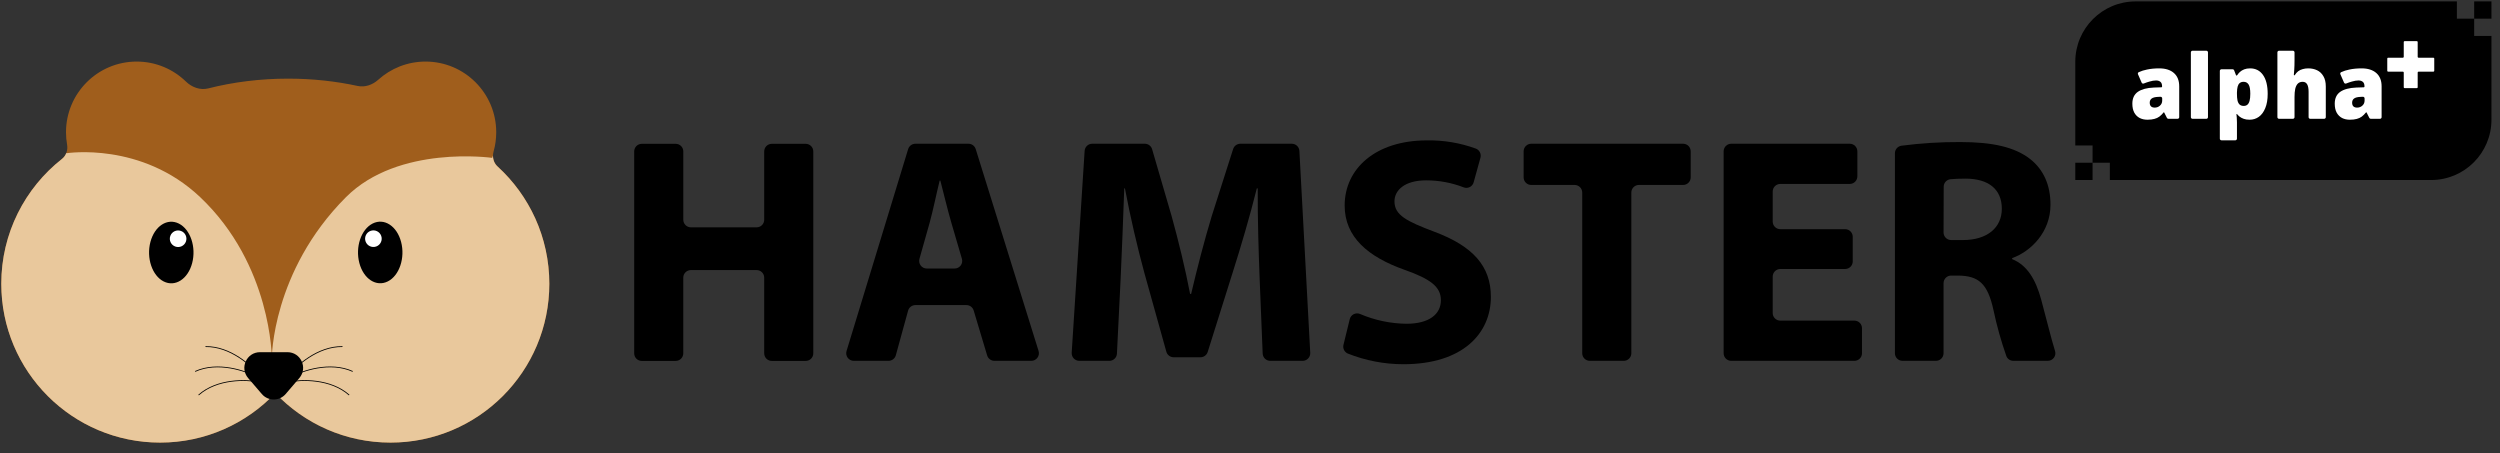 <svg width="204" height="37" viewBox="0 0 204 37" fill="none" xmlns="http://www.w3.org/2000/svg">
<rect x="0" y="0" width="204" height="37" fill="#333333" stroke="none"/>
<path d="M55.757 12.354V17.93C55.757 18.094 55.822 18.252 55.939 18.369C56.055 18.485 56.213 18.55 56.378 18.55H61.744C61.825 18.55 61.905 18.534 61.98 18.502C62.055 18.471 62.123 18.425 62.18 18.367C62.237 18.31 62.282 18.242 62.313 18.166C62.344 18.091 62.36 18.011 62.359 17.93V12.357C62.359 12.275 62.375 12.194 62.406 12.119C62.437 12.044 62.483 11.975 62.54 11.917C62.598 11.86 62.667 11.814 62.742 11.783C62.817 11.752 62.898 11.736 62.98 11.736H65.746C65.827 11.736 65.908 11.752 65.983 11.784C66.058 11.815 66.126 11.861 66.184 11.918C66.241 11.976 66.287 12.044 66.318 12.12C66.349 12.195 66.364 12.275 66.364 12.357V28.83C66.364 28.911 66.349 28.992 66.318 29.067C66.287 29.143 66.241 29.211 66.184 29.269C66.126 29.326 66.058 29.372 65.983 29.403C65.908 29.434 65.827 29.451 65.746 29.451H62.98C62.898 29.451 62.817 29.435 62.742 29.404C62.667 29.373 62.598 29.327 62.54 29.27C62.483 29.212 62.437 29.143 62.406 29.068C62.375 28.992 62.359 28.912 62.359 28.83V22.656C62.359 22.492 62.294 22.335 62.178 22.219C62.062 22.103 61.905 22.038 61.741 22.038H56.375C56.211 22.038 56.054 22.103 55.937 22.219C55.821 22.334 55.755 22.492 55.755 22.656V28.83C55.755 28.911 55.739 28.992 55.708 29.067C55.677 29.143 55.632 29.211 55.574 29.269C55.517 29.326 55.449 29.372 55.374 29.403C55.298 29.434 55.218 29.451 55.136 29.451H52.37C52.289 29.451 52.208 29.435 52.133 29.404C52.057 29.373 51.989 29.327 51.931 29.27C51.873 29.212 51.828 29.143 51.797 29.068C51.766 28.992 51.75 28.912 51.75 28.83V12.357C51.75 12.275 51.766 12.194 51.797 12.119C51.828 12.044 51.873 11.975 51.931 11.917C51.989 11.86 52.057 11.814 52.133 11.783C52.208 11.752 52.289 11.736 52.37 11.736H55.144C55.307 11.738 55.463 11.803 55.578 11.919C55.693 12.035 55.757 12.191 55.757 12.354V12.354Z" fill="black"/>
<path d="M74.1 25.35L73.1 28.989C73.064 29.12 72.986 29.235 72.878 29.317C72.77 29.399 72.639 29.443 72.503 29.444H69.67C69.573 29.444 69.478 29.421 69.391 29.378C69.305 29.334 69.229 29.271 69.172 29.193C69.114 29.115 69.076 29.024 69.059 28.929C69.043 28.833 69.05 28.735 69.078 28.643L74.105 12.167C74.144 12.04 74.222 11.93 74.329 11.851C74.435 11.772 74.564 11.729 74.697 11.729H79.026C79.159 11.729 79.287 11.771 79.394 11.85C79.5 11.928 79.579 12.039 79.618 12.165L84.748 28.64C84.777 28.733 84.783 28.831 84.767 28.927C84.751 29.023 84.712 29.113 84.655 29.191C84.597 29.269 84.522 29.333 84.436 29.377C84.349 29.421 84.254 29.444 84.157 29.444H81.143C81.01 29.444 80.88 29.4 80.774 29.321C80.667 29.241 80.589 29.129 80.551 29.001L79.452 25.336C79.414 25.208 79.336 25.097 79.229 25.017C79.123 24.938 78.993 24.895 78.86 24.895H74.699C74.563 24.895 74.431 24.939 74.323 25.021C74.214 25.103 74.136 25.219 74.1 25.35ZM77.898 21.911C77.994 21.911 78.089 21.889 78.175 21.846C78.261 21.803 78.336 21.74 78.393 21.664C78.451 21.587 78.49 21.498 78.507 21.403C78.524 21.309 78.519 21.212 78.492 21.119L77.622 18.146C77.316 17.1 77.004 15.773 76.732 14.736H76.676C76.417 15.777 76.15 17.122 75.866 18.151L75.026 21.124C75 21.216 74.996 21.313 75.014 21.407C75.032 21.501 75.071 21.59 75.129 21.666C75.186 21.742 75.261 21.804 75.347 21.847C75.433 21.889 75.527 21.911 75.623 21.911H77.898Z" fill="black"/>
<path d="M102.784 22.668C102.702 20.52 102.62 17.968 102.63 15.371H102.557C101.992 17.639 101.249 20.157 100.583 22.247L98.548 28.72C98.509 28.845 98.43 28.955 98.324 29.033C98.218 29.111 98.09 29.153 97.959 29.153H95.77C95.635 29.152 95.504 29.108 95.396 29.027C95.288 28.945 95.21 28.831 95.174 28.701L93.391 22.308C92.821 20.222 92.232 17.706 91.794 15.371H91.739C91.65 17.776 91.551 20.516 91.445 22.721L91.142 28.854C91.135 29.013 91.067 29.163 90.951 29.273C90.836 29.383 90.683 29.444 90.524 29.444H88.069C87.984 29.444 87.9 29.426 87.823 29.392C87.745 29.359 87.675 29.309 87.617 29.248C87.559 29.186 87.515 29.113 87.486 29.033C87.457 28.954 87.445 28.869 87.45 28.785L88.506 12.309C88.516 12.152 88.585 12.005 88.7 11.897C88.815 11.789 88.967 11.729 89.124 11.729H93.418C93.552 11.73 93.682 11.773 93.789 11.853C93.896 11.934 93.974 12.046 94.012 12.175L95.609 17.651C96.169 19.681 96.715 21.906 97.112 23.984H97.196C97.677 21.932 98.281 19.597 98.88 17.625L100.624 12.16C100.664 12.035 100.742 11.926 100.848 11.849C100.954 11.772 101.082 11.73 101.213 11.729H105.412C105.571 11.729 105.724 11.79 105.839 11.899C105.954 12.009 106.022 12.158 106.031 12.316L106.916 28.792C106.92 28.876 106.907 28.96 106.878 29.038C106.849 29.117 106.804 29.189 106.746 29.25C106.688 29.311 106.619 29.36 106.542 29.393C106.465 29.426 106.382 29.444 106.298 29.444H103.652C103.492 29.444 103.338 29.382 103.223 29.271C103.108 29.16 103.04 29.009 103.034 28.85L102.784 22.668Z" fill="black"/>
<path d="M110.14 26.041C110.162 25.954 110.202 25.872 110.258 25.802C110.315 25.732 110.385 25.675 110.466 25.635C110.547 25.596 110.635 25.574 110.725 25.572C110.815 25.569 110.904 25.587 110.987 25.623C112.181 26.132 113.464 26.403 114.763 26.419C116.6 26.419 117.577 25.654 117.577 24.495C117.577 23.405 116.73 22.765 114.611 22.017C111.655 20.969 109.724 19.36 109.724 16.772C109.724 13.751 112.259 11.456 116.425 11.456C117.789 11.43 119.147 11.657 120.429 12.125C120.573 12.181 120.691 12.288 120.76 12.425C120.83 12.563 120.845 12.722 120.805 12.87L120.251 14.874C120.229 14.957 120.19 15.034 120.136 15.101C120.082 15.168 120.015 15.223 119.939 15.262C119.862 15.301 119.778 15.324 119.693 15.329C119.607 15.334 119.521 15.32 119.441 15.29C118.46 14.909 117.417 14.715 116.365 14.717C114.621 14.717 113.789 15.526 113.789 16.43C113.789 17.556 114.77 18.053 117.067 18.919C120.194 20.093 121.656 21.721 121.656 24.225C121.656 27.181 119.39 29.721 114.515 29.721C112.96 29.72 111.42 29.424 109.976 28.848C109.842 28.789 109.734 28.683 109.67 28.551C109.607 28.419 109.592 28.268 109.63 28.127L110.14 26.041Z" fill="black"/>
<path d="M128.489 15.092H124.949C124.867 15.092 124.787 15.076 124.711 15.046C124.636 15.015 124.568 14.969 124.51 14.912C124.452 14.854 124.407 14.786 124.375 14.711C124.344 14.636 124.328 14.555 124.328 14.474V12.35C124.328 12.268 124.344 12.188 124.375 12.112C124.406 12.037 124.452 11.968 124.509 11.911C124.567 11.853 124.635 11.807 124.711 11.776C124.786 11.745 124.867 11.729 124.949 11.729H137.343C137.424 11.729 137.505 11.746 137.58 11.777C137.655 11.808 137.723 11.854 137.781 11.911C137.838 11.969 137.883 12.037 137.914 12.113C137.945 12.188 137.961 12.269 137.961 12.35V14.474C137.961 14.638 137.896 14.795 137.78 14.911C137.664 15.027 137.507 15.092 137.343 15.092H133.735C133.653 15.092 133.573 15.108 133.498 15.139C133.423 15.17 133.354 15.216 133.297 15.274C133.239 15.332 133.194 15.4 133.163 15.475C133.132 15.55 133.116 15.631 133.117 15.713V28.823C133.117 28.905 133.101 28.985 133.07 29.061C133.039 29.136 132.994 29.204 132.937 29.262C132.879 29.32 132.811 29.365 132.736 29.396C132.661 29.428 132.58 29.444 132.499 29.444H129.728C129.646 29.444 129.566 29.428 129.491 29.396C129.416 29.365 129.347 29.32 129.29 29.262C129.232 29.204 129.187 29.136 129.156 29.061C129.125 28.985 129.109 28.905 129.11 28.823V15.713C129.11 15.631 129.094 15.55 129.062 15.475C129.031 15.4 128.986 15.331 128.928 15.274C128.87 15.216 128.802 15.17 128.727 15.139C128.651 15.108 128.571 15.092 128.489 15.092Z" fill="black"/>
<path d="M150.563 21.949H145.271C145.107 21.95 144.95 22.015 144.834 22.132C144.718 22.248 144.653 22.405 144.653 22.57V25.543C144.653 25.624 144.669 25.704 144.699 25.78C144.73 25.855 144.776 25.924 144.833 25.981C144.891 26.039 144.959 26.085 145.034 26.116C145.109 26.147 145.19 26.163 145.271 26.163H151.32C151.484 26.163 151.641 26.228 151.757 26.344C151.873 26.46 151.938 26.617 151.938 26.781V28.823C151.939 28.905 151.923 28.985 151.892 29.061C151.861 29.136 151.816 29.204 151.758 29.262C151.701 29.32 151.633 29.365 151.557 29.396C151.482 29.428 151.402 29.444 151.32 29.444H141.267C141.185 29.444 141.105 29.428 141.029 29.396C140.954 29.365 140.886 29.32 140.829 29.262C140.771 29.204 140.726 29.136 140.695 29.061C140.664 28.985 140.648 28.905 140.648 28.823V12.35C140.648 12.269 140.664 12.188 140.695 12.113C140.726 12.037 140.771 11.969 140.829 11.911C140.886 11.854 140.954 11.808 141.029 11.777C141.105 11.745 141.185 11.729 141.267 11.729H150.94C151.105 11.729 151.263 11.795 151.379 11.911C151.495 12.028 151.561 12.185 151.561 12.35V14.392C151.56 14.556 151.494 14.713 151.378 14.829C151.262 14.945 151.104 15.01 150.94 15.01H145.271C145.19 15.01 145.109 15.026 145.034 15.057C144.959 15.089 144.891 15.134 144.833 15.192C144.776 15.25 144.73 15.318 144.699 15.393C144.669 15.469 144.653 15.549 144.653 15.631V18.082C144.653 18.245 144.718 18.403 144.834 18.519C144.95 18.635 145.107 18.7 145.271 18.7H150.563C150.727 18.7 150.884 18.766 151.001 18.882C151.117 18.998 151.183 19.156 151.183 19.32V21.331C151.183 21.495 151.117 21.652 151.001 21.768C150.884 21.884 150.727 21.949 150.563 21.949Z" fill="black"/>
<path d="M154.625 12.503C154.625 12.353 154.68 12.208 154.779 12.095C154.878 11.982 155.015 11.909 155.164 11.889C156.75 11.683 158.348 11.584 159.948 11.591C162.574 11.591 164.414 11.993 165.679 12.993C166.738 13.835 167.32 15.079 167.32 16.707C167.32 18.951 165.715 20.515 164.193 21.061V21.145C165.422 21.64 166.117 22.814 166.56 24.442C166.968 25.941 167.37 27.61 167.692 28.642C167.721 28.734 167.728 28.832 167.711 28.928C167.695 29.023 167.657 29.114 167.599 29.192C167.542 29.27 167.466 29.333 167.38 29.377C167.293 29.42 167.198 29.443 167.101 29.442H164.291C164.169 29.444 164.048 29.409 163.946 29.34C163.843 29.272 163.764 29.174 163.719 29.06C163.289 27.835 162.938 26.583 162.67 25.313C162.189 23.1 161.432 22.508 159.784 22.487H159.212C159.048 22.487 158.89 22.553 158.774 22.669C158.659 22.786 158.594 22.943 158.594 23.107V28.822C158.594 28.904 158.578 28.984 158.547 29.06C158.516 29.135 158.47 29.204 158.413 29.262C158.355 29.319 158.286 29.365 158.211 29.396C158.135 29.427 158.055 29.443 157.973 29.442H155.243C155.162 29.443 155.081 29.427 155.006 29.395C154.931 29.364 154.863 29.318 154.805 29.261C154.748 29.203 154.702 29.135 154.671 29.059C154.64 28.984 154.625 28.903 154.625 28.822V12.503ZM158.594 18.97C158.594 19.134 158.659 19.291 158.775 19.407C158.891 19.523 159.048 19.588 159.212 19.588H160.174C162.16 19.588 163.349 18.576 163.349 17.037C163.349 15.415 162.237 14.586 160.407 14.576C159.883 14.576 159.476 14.595 159.171 14.624C159.016 14.637 158.872 14.707 158.768 14.821C158.663 14.936 158.605 15.085 158.606 15.24L158.594 18.97Z" fill="black"/>
<path d="M16.991 7.214C16.338 7.38 15.656 7.125 15.173 6.656C14.134 5.646 12.716 5.024 11.153 5.024C7.968 5.024 5.386 7.607 5.386 10.792C5.386 11.138 5.417 11.478 5.475 11.807C5.553 12.241 5.403 12.695 5.057 12.967C2.042 15.34 0.105 19.023 0.105 23.157C0.105 30.314 5.907 36.116 13.064 36.116C16.765 36.116 20.104 34.564 22.465 32.076C24.826 34.564 28.165 36.116 31.866 36.116C39.023 36.116 44.825 30.314 44.825 23.157C44.825 19.365 43.196 15.953 40.6 13.584C40.265 13.278 40.153 12.798 40.276 12.362C40.417 11.863 40.492 11.336 40.492 10.792C40.492 7.607 37.91 5.024 34.725 5.024C33.241 5.024 31.888 5.585 30.866 6.506C30.407 6.919 29.787 7.145 29.184 7.014C27.396 6.626 25.49 6.417 23.513 6.417C21.218 6.417 19.021 6.699 16.991 7.214Z" fill="#A05E1C"/>
<path d="M5.416 12.473C5.344 12.665 5.223 12.837 5.057 12.968C2.042 15.341 0.105 19.023 0.105 23.157C0.105 30.314 5.907 36.116 13.064 36.116C16.765 36.116 20.104 34.564 22.465 32.076C24.826 34.564 28.165 36.116 31.866 36.116C39.023 36.116 44.825 30.314 44.825 23.157C44.825 19.365 43.196 15.954 40.6 13.584C40.348 13.354 40.222 13.025 40.228 12.69L40.161 12.882C40.161 12.882 32.519 11.791 28.229 16.09C22.18 22.152 22.18 29.234 22.18 29.234C22.18 29.234 22.18 21.627 16.337 16.09C11.537 11.541 5.442 12.503 5.442 12.503L5.416 12.473Z" fill="#E9C89C"/>
<path d="M21.366 32.153C21.876 32.748 22.797 32.748 23.308 32.153L24.425 30.85C25.137 30.02 24.547 28.738 23.455 28.738H21.219C20.126 28.738 19.537 30.02 20.248 30.85L21.366 32.153Z" fill="black"/>
<path d="M31.647 22.962C32.588 22.488 33.073 21.046 32.73 19.742C32.388 18.438 31.348 17.766 30.407 18.24C29.466 18.715 28.981 20.157 29.323 21.461C29.666 22.765 30.706 23.437 31.647 22.962Z" fill="black"/>
<path d="M30.701 20.113C31.053 19.985 31.234 19.596 31.106 19.244C30.978 18.893 30.59 18.712 30.238 18.84C29.887 18.968 29.705 19.356 29.833 19.708C29.961 20.059 30.35 20.241 30.701 20.113Z" fill="white"/>
<path d="M13.357 22.967C12.416 22.493 11.931 21.051 12.273 19.747C12.616 18.443 13.656 17.77 14.597 18.245C15.538 18.72 16.023 20.162 15.681 21.466C15.338 22.77 14.298 23.442 13.357 22.967Z" fill="black"/>
<path d="M14.303 20.117C13.951 19.99 13.77 19.601 13.898 19.249C14.026 18.898 14.414 18.717 14.766 18.845C15.117 18.973 15.299 19.361 15.171 19.713C15.043 20.064 14.654 20.245 14.303 20.117Z" fill="white"/>
<path fill-rule="evenodd" clip-rule="evenodd" d="M25.225 29.192C24.453 29.692 23.855 30.299 23.541 30.705L23.488 30.663C23.806 30.253 24.409 29.64 25.188 29.135C25.967 28.63 26.924 28.23 27.949 28.249L27.948 28.316C26.941 28.298 25.997 28.691 25.225 29.192Z" fill="black"/>
<path fill-rule="evenodd" clip-rule="evenodd" d="M25.919 30.063C25.011 30.216 24.222 30.536 23.773 30.784L23.741 30.725C24.196 30.474 24.992 30.151 25.908 29.997C26.823 29.842 27.86 29.855 28.794 30.278L28.766 30.34C27.849 29.923 26.826 29.909 25.919 30.063Z" fill="black"/>
<path fill-rule="evenodd" clip-rule="evenodd" d="M25.835 31.151C24.923 31.028 24.074 31.099 23.572 31.202L23.559 31.136C24.067 31.031 24.924 30.96 25.844 31.084C26.764 31.209 27.751 31.529 28.516 32.212L28.471 32.262C27.719 31.591 26.747 31.274 25.835 31.151Z" fill="black"/>
<path fill-rule="evenodd" clip-rule="evenodd" d="M19.49 29.192C20.262 29.692 20.86 30.299 21.173 30.705L21.227 30.663C20.909 30.253 20.306 29.64 19.527 29.135C18.748 28.63 17.791 28.23 16.765 28.249L16.767 28.316C17.774 28.298 18.718 28.691 19.49 29.192Z" fill="black"/>
<path fill-rule="evenodd" clip-rule="evenodd" d="M18.784 30.063C19.692 30.216 20.481 30.536 20.93 30.784L20.962 30.725C20.508 30.474 19.711 30.151 18.796 29.997C17.88 29.842 16.843 29.855 15.909 30.278L15.937 30.34C16.854 29.923 17.877 29.909 18.784 30.063Z" fill="black"/>
<path fill-rule="evenodd" clip-rule="evenodd" d="M18.86 31.151C19.772 31.028 20.621 31.099 21.123 31.202L21.137 31.136C20.628 31.031 19.771 30.96 18.851 31.084C17.931 31.209 16.945 31.529 16.179 32.212L16.224 32.262C16.976 31.591 17.948 31.274 18.86 31.151Z" fill="black"/>
<path fill-rule="evenodd" clip-rule="evenodd" d="M174.268 0.115H200.482V1.522H201.893V0.115H203.303V9.765C203.303 12.485 201.099 14.69 198.379 14.69H169.344V13.279H170.754V14.689H172.164V13.279L170.754 13.279L170.754 11.869H169.344V5.04C169.344 2.32 171.548 0.115 174.268 0.115ZM203.303 1.523L201.893 1.522L201.892 2.933H203.303V1.523Z" fill="black"/>
<path d="M194.801 4.776C194.801 4.739 194.831 4.709 194.868 4.709H196.079C196.116 4.709 196.146 4.679 196.146 4.642V3.424C196.146 3.387 196.176 3.357 196.213 3.357H197.216C197.253 3.357 197.283 3.387 197.283 3.424V4.642C197.283 4.679 197.313 4.709 197.35 4.709H198.568C198.605 4.709 198.635 4.739 198.635 4.776V5.78C198.635 5.817 198.605 5.847 198.568 5.847H197.35C197.313 5.847 197.283 5.877 197.283 5.913V7.125C197.283 7.162 197.253 7.192 197.216 7.192H196.213C196.176 7.192 196.146 7.162 196.146 7.125V5.913C196.146 5.877 196.116 5.847 196.079 5.847H194.868C194.831 5.847 194.801 5.817 194.801 5.78V4.776Z" fill="white"/>
<path d="M176.193 5.579C176.705 5.579 177.105 5.706 177.393 5.959C177.68 6.213 177.824 6.573 177.824 7.041V9.561C177.824 9.635 177.764 9.695 177.689 9.695H176.941C176.891 9.695 176.844 9.667 176.821 9.622L176.596 9.176C176.591 9.167 176.582 9.162 176.572 9.162V9.162C176.564 9.162 176.556 9.165 176.551 9.172C176.441 9.309 176.327 9.422 176.208 9.513C176.091 9.6 175.955 9.664 175.799 9.703C175.643 9.747 175.453 9.769 175.228 9.769C174.994 9.769 174.785 9.722 174.6 9.63C174.414 9.532 174.268 9.388 174.161 9.198C174.054 9.003 174 8.757 174 8.46C174 8.026 174.149 7.704 174.446 7.495C174.748 7.285 175.184 7.168 175.755 7.144L176.369 7.124C176.402 7.123 176.427 7.096 176.427 7.063V7.063C176.427 6.883 176.384 6.756 176.296 6.683C176.208 6.605 176.089 6.566 175.938 6.566C175.777 6.566 175.599 6.595 175.404 6.654C175.249 6.696 175.093 6.75 174.936 6.813C174.867 6.841 174.787 6.811 174.758 6.742L174.46 6.06C174.431 5.995 174.458 5.919 174.522 5.889C174.727 5.795 174.953 5.723 175.199 5.674C175.496 5.611 175.828 5.579 176.193 5.579ZM176.113 7.904C175.86 7.914 175.679 7.96 175.572 8.043C175.47 8.121 175.418 8.233 175.418 8.379C175.418 8.516 175.455 8.618 175.528 8.686C175.601 8.75 175.699 8.781 175.821 8.781C175.991 8.781 176.135 8.728 176.252 8.621C176.374 8.513 176.435 8.374 176.435 8.204V8.03C176.435 7.954 176.371 7.892 176.294 7.896L176.113 7.904Z" fill="white"/>
<path d="M180.171 9.561C180.171 9.635 180.111 9.695 180.037 9.695H178.909C178.835 9.695 178.775 9.635 178.775 9.561V4.273C178.775 4.199 178.835 4.139 178.909 4.139H180.037C180.111 4.139 180.171 4.199 180.171 4.273V9.561Z" fill="white"/>
<path d="M183.609 5.579C184.058 5.579 184.409 5.759 184.662 6.12C184.916 6.476 185.043 6.99 185.043 7.663C185.043 8.121 184.977 8.509 184.845 8.825C184.718 9.137 184.543 9.374 184.319 9.535C184.099 9.691 183.848 9.769 183.566 9.769C183.376 9.769 183.215 9.744 183.083 9.695C182.951 9.647 182.842 9.588 182.754 9.52C182.67 9.45 182.6 9.381 182.543 9.311C182.538 9.304 182.53 9.301 182.521 9.301V9.301C182.505 9.301 182.492 9.315 182.494 9.331C182.503 9.415 182.511 9.505 182.52 9.6C182.53 9.708 182.535 9.832 182.535 9.973V11.316C182.535 11.39 182.474 11.45 182.4 11.45H181.273C181.198 11.45 181.138 11.39 181.138 11.316V5.787C181.138 5.712 181.198 5.652 181.273 5.652H182.179C182.235 5.652 182.285 5.686 182.305 5.738L182.456 6.13C182.464 6.15 182.483 6.164 182.505 6.164V6.164C182.524 6.164 182.541 6.155 182.551 6.139C182.615 6.042 182.69 5.953 182.776 5.872C182.873 5.784 182.99 5.713 183.127 5.659C183.263 5.606 183.424 5.579 183.609 5.579ZM183.083 6.676C182.947 6.676 182.839 6.71 182.761 6.778C182.683 6.841 182.627 6.937 182.593 7.063C182.559 7.19 182.54 7.351 182.535 7.546V7.656C182.535 7.87 182.549 8.05 182.579 8.197C182.613 8.343 182.671 8.455 182.754 8.533C182.837 8.606 182.949 8.643 183.09 8.643C183.207 8.643 183.305 8.611 183.383 8.548C183.466 8.479 183.527 8.372 183.566 8.226C183.605 8.08 183.624 7.887 183.624 7.648C183.624 7.292 183.578 7.041 183.485 6.895C183.393 6.749 183.259 6.676 183.083 6.676Z" fill="white"/>
<path d="M187.233 4.928C187.233 5.226 187.226 5.477 187.211 5.681C187.198 5.86 187.187 6.001 187.178 6.106C187.176 6.129 187.195 6.149 187.218 6.149V6.149C187.232 6.149 187.245 6.142 187.252 6.131C187.337 5.998 187.43 5.892 187.533 5.813C187.645 5.73 187.769 5.672 187.906 5.638C188.042 5.599 188.191 5.579 188.352 5.579C188.62 5.579 188.861 5.63 189.075 5.733C189.29 5.835 189.46 5.996 189.587 6.215C189.719 6.43 189.785 6.712 189.785 7.063V9.561C189.785 9.635 189.724 9.695 189.65 9.695H188.515C188.441 9.695 188.381 9.635 188.381 9.561V7.487C188.381 7.219 188.342 7.017 188.264 6.88C188.186 6.744 188.064 6.676 187.898 6.676C187.733 6.676 187.601 6.725 187.503 6.822C187.406 6.919 187.335 7.061 187.291 7.246C187.252 7.426 187.233 7.651 187.233 7.919V9.561C187.233 9.635 187.173 9.695 187.098 9.695H185.971C185.897 9.695 185.836 9.635 185.836 9.561V4.273C185.836 4.199 185.897 4.139 185.971 4.139H187.098C187.173 4.139 187.233 4.199 187.233 4.273V4.928Z" fill="white"/>
<path d="M192.709 5.579C193.22 5.579 193.62 5.706 193.908 5.959C194.195 6.213 194.339 6.573 194.339 7.041V9.561C194.339 9.635 194.279 9.695 194.205 9.695H193.457C193.406 9.695 193.36 9.667 193.337 9.622L193.111 9.176C193.106 9.167 193.097 9.162 193.087 9.162V9.162C193.079 9.162 193.071 9.165 193.066 9.172C192.957 9.309 192.842 9.422 192.723 9.513C192.606 9.6 192.47 9.664 192.314 9.703C192.158 9.747 191.968 9.769 191.744 9.769C191.51 9.769 191.3 9.722 191.115 9.63C190.93 9.532 190.783 9.388 190.676 9.198C190.569 9.003 190.515 8.757 190.515 8.46C190.515 8.026 190.664 7.704 190.961 7.495C191.263 7.285 191.7 7.168 192.27 7.144L192.884 7.124C192.917 7.123 192.943 7.096 192.943 7.063V7.063C192.943 6.883 192.899 6.756 192.811 6.683C192.723 6.605 192.604 6.566 192.453 6.566C192.292 6.566 192.114 6.595 191.919 6.654C191.765 6.696 191.609 6.75 191.451 6.813C191.382 6.841 191.303 6.811 191.273 6.742L190.975 6.06C190.947 5.995 190.973 5.919 191.037 5.889C191.242 5.795 191.468 5.723 191.714 5.674C192.012 5.611 192.343 5.579 192.709 5.579ZM192.628 7.904C192.375 7.914 192.194 7.96 192.087 8.043C191.985 8.121 191.934 8.233 191.934 8.379C191.934 8.516 191.97 8.618 192.043 8.686C192.116 8.75 192.214 8.781 192.336 8.781C192.506 8.781 192.65 8.728 192.767 8.621C192.889 8.513 192.95 8.374 192.95 8.204V8.03C192.95 7.954 192.886 7.892 192.809 7.896L192.628 7.904Z" fill="white"/>
</svg>
